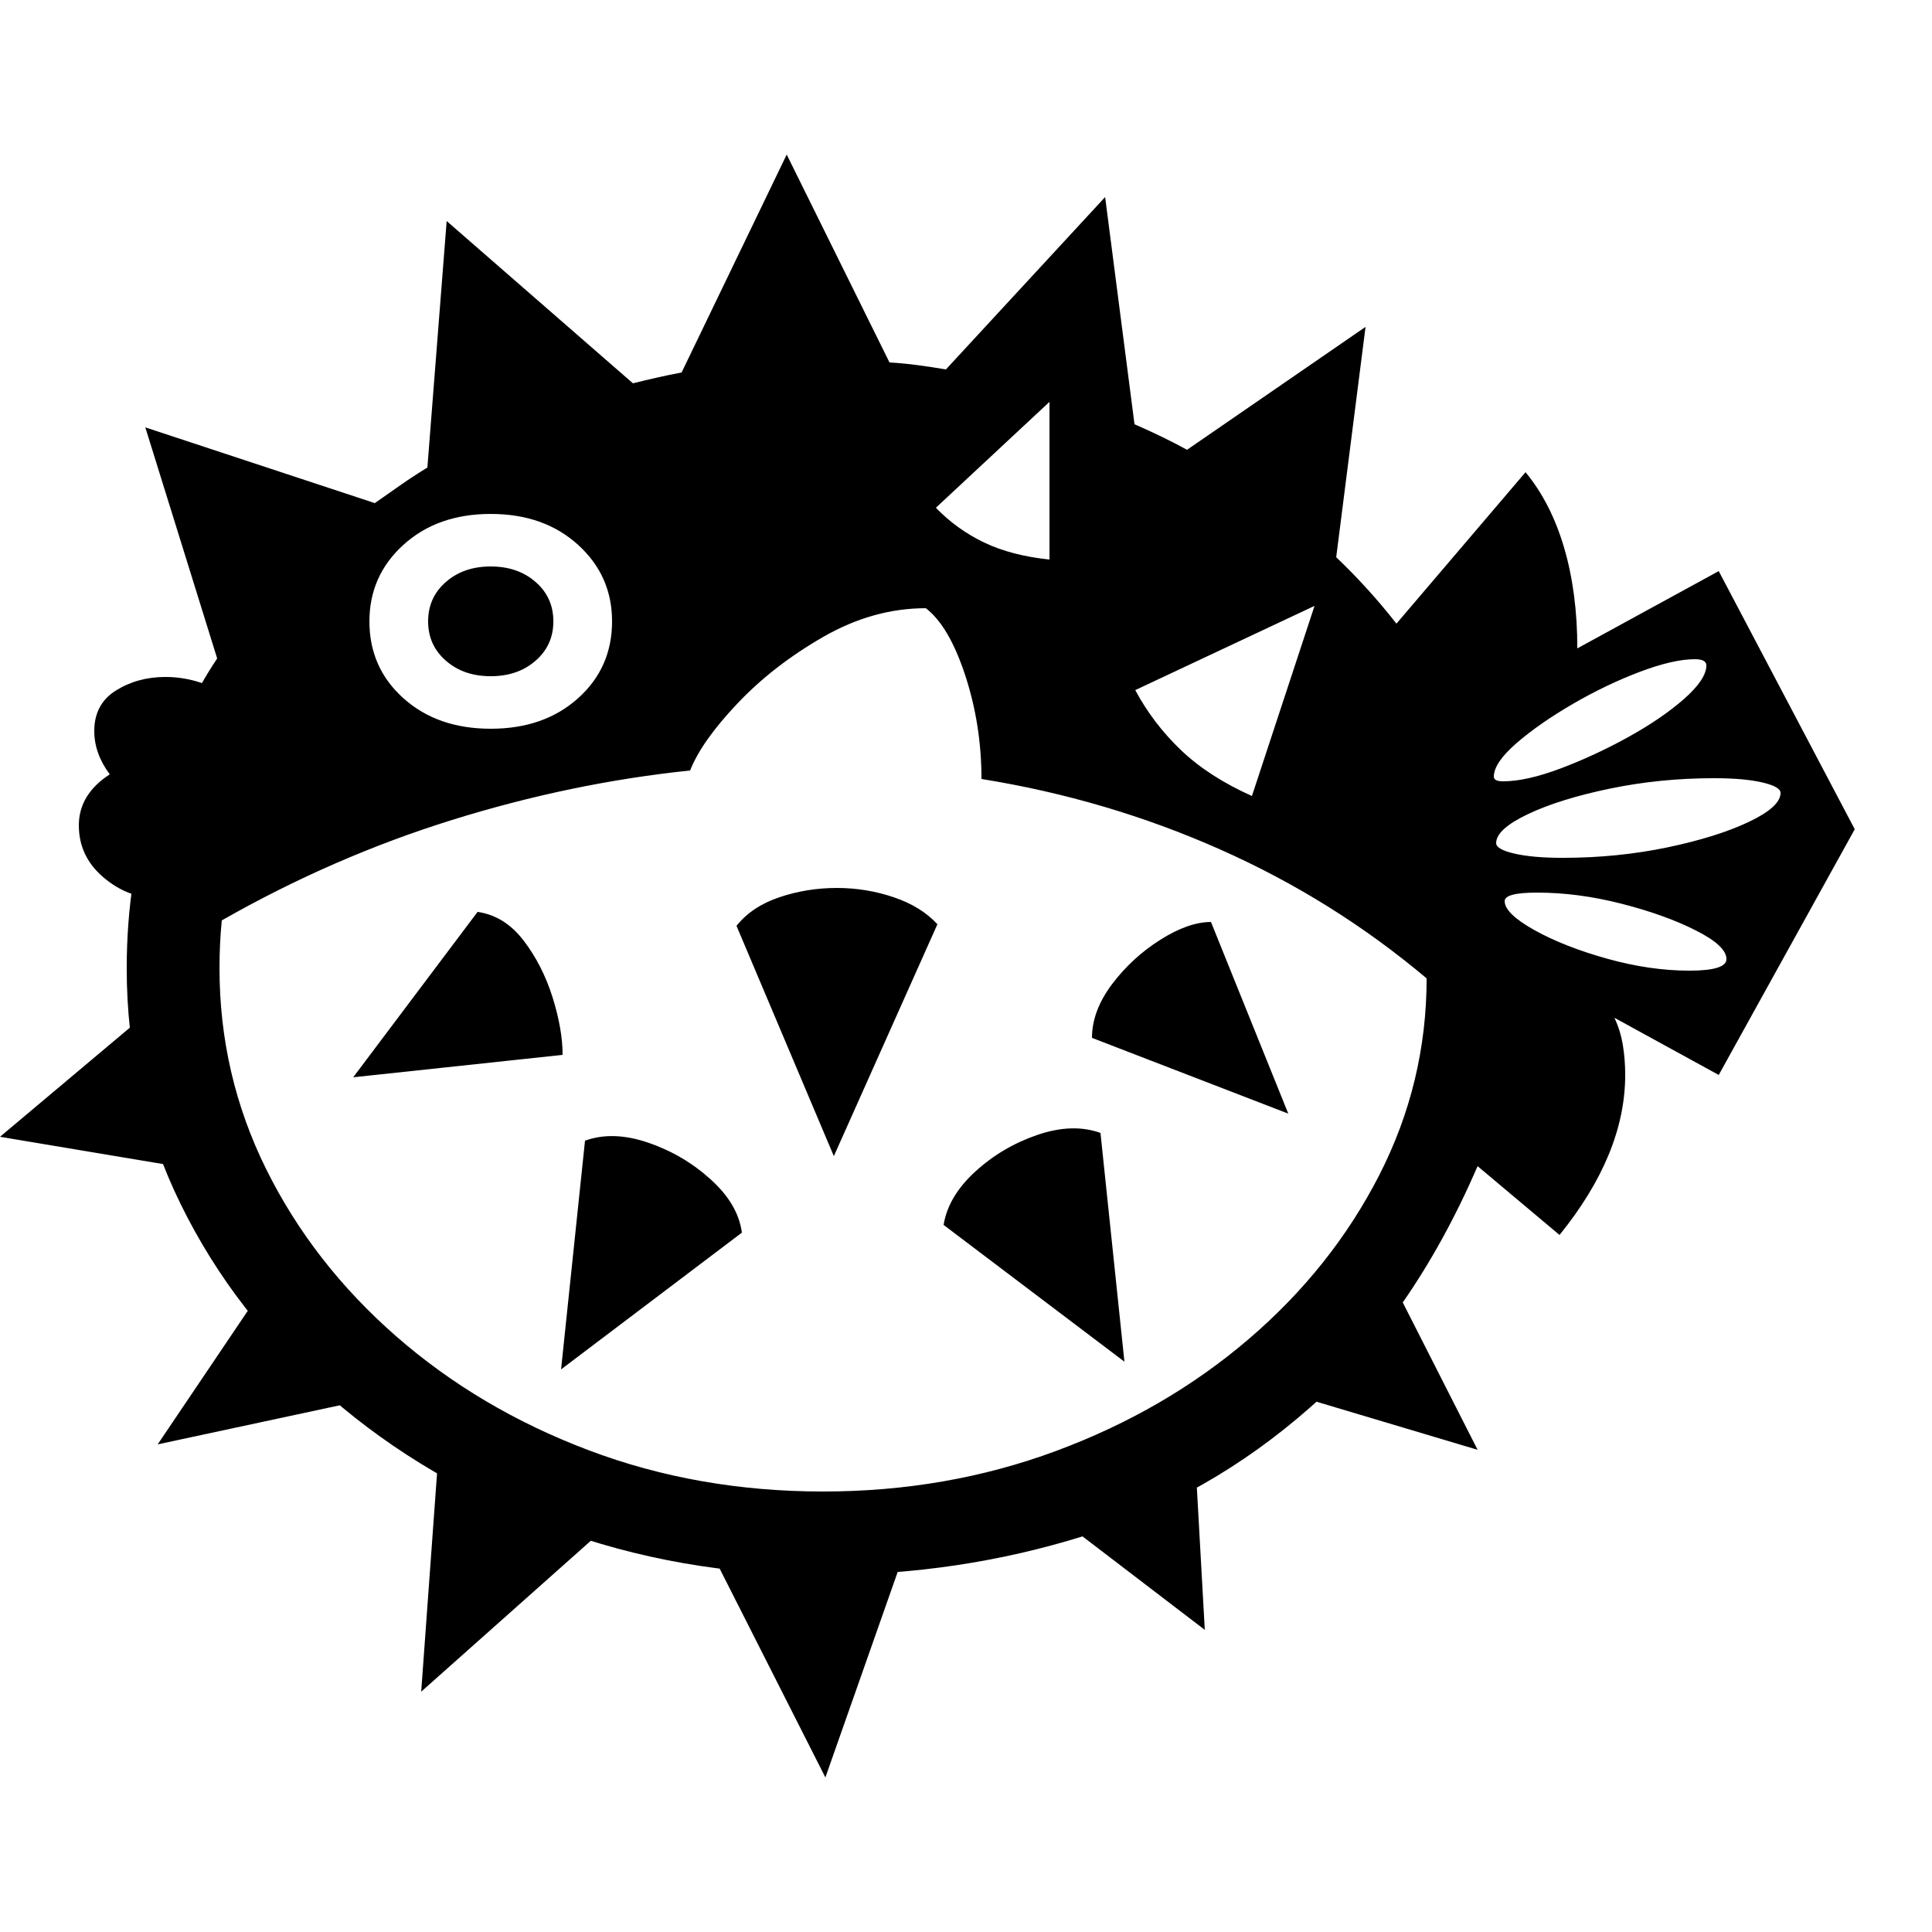<svg version="1.1" xmlns="http://www.w3.org/2000/svg" width="256" height="256" viewBox="0 0 39.062 32.812">
  <defs>
    <style type="text/css" id="current-color-scheme">.ColorScheme-Highlight { color:#000000; }</style>
  </defs><path class="ColorScheme-Highlight" fill="currentColor" d="M16.641 28.719 C14.703 28.719 12.883 28.401 11.18 27.766 C9.477 27.13 7.979 26.253 6.688 25.133 C5.396 24.013 4.385 22.711 3.656 21.227 C2.927 19.742 2.562 18.151 2.562 16.453 C2.562 15.214 2.745 14.042 3.109 12.938 C3.474 11.833 3.901 10.917 4.391 10.188 L2.938 5.516 L7.578 7.047 C7.755 6.922 7.93 6.799 8.102 6.68 C8.273 6.56 8.453 6.443 8.641 6.328 L9.031 1.344 L12.797 4.625 C12.964 4.583 13.128 4.544 13.289 4.508 C13.451 4.471 13.615 4.438 13.781 4.406 L15.906 -0 L17.984 4.203 C18.172 4.214 18.362 4.232 18.555 4.258 C18.747 4.284 18.937 4.312 19.125 4.344 L22.344 0.859 L22.938 5.453 C23.323 5.62 23.677 5.792 24 5.969 L27.609 3.484 L27.016 8.141 C27.234 8.349 27.445 8.565 27.648 8.789 C27.852 9.013 28.047 9.245 28.234 9.484 L30.844 6.422 C31.188 6.839 31.448 7.349 31.625 7.953 C31.802 8.557 31.891 9.234 31.891 9.984 L34.75 8.422 L37.5 13.641 L34.75 18.609 L32.641 17.453 C32.724 17.63 32.781 17.815 32.812 18.008 C32.844 18.201 32.859 18.401 32.859 18.609 C32.859 19.672 32.417 20.75 31.531 21.844 L29.875 20.453 C28.99 22.495 27.862 24.12 26.492 25.328 C25.122 26.536 23.596 27.404 21.914 27.93 C20.232 28.456 18.474 28.719 16.641 28.719 Z M3.188 26.078 L5.422 22.766 L7.703 25.109 Z M8.516 31.078 L8.906 25.703 L12.766 27.297 Z M4.297 20.578 L0 19.859 L3.328 17.062 Z M16.688 32.812 L14.125 27.75 L18.469 27.75 Z M3.172 15.031 C2.776 15.031 2.414 14.891 2.086 14.609 C1.758 14.328 1.594 13.979 1.594 13.562 C1.594 13.146 1.802 12.802 2.219 12.531 C2.01 12.25 1.906 11.958 1.906 11.656 C1.906 11.292 2.052 11.018 2.344 10.836 C2.635 10.654 2.969 10.562 3.344 10.562 C3.823 10.562 4.281 10.711 4.719 11.008 C5.156 11.305 5.375 11.75 5.375 12.344 C5.375 13.198 5.159 13.859 4.727 14.328 C4.294 14.797 3.776 15.031 3.172 15.031 Z M11.344 24.562 L11.828 19.938 C12.203 19.802 12.628 19.815 13.102 19.977 C13.576 20.138 13.997 20.385 14.367 20.719 C14.737 21.052 14.948 21.411 15 21.797 Z M7.141 18.656 L9.656 15.312 C10.021 15.365 10.331 15.557 10.586 15.891 C10.841 16.224 11.036 16.607 11.172 17.039 C11.307 17.471 11.375 17.859 11.375 18.203 Z M24.359 29.828 L21.109 27.344 L24.141 25.922 Z M16.641 27.031 C18.307 27.031 19.878 26.758 21.352 26.211 C22.826 25.664 24.122 24.911 25.242 23.953 C26.362 22.995 27.242 21.891 27.883 20.641 C28.523 19.391 28.844 18.063 28.844 16.656 C27.583 15.594 26.19 14.724 24.664 14.047 C23.138 13.37 21.531 12.896 19.844 12.625 C19.844 11.896 19.734 11.198 19.516 10.531 C19.297 9.865 19.031 9.411 18.719 9.172 C18.01 9.172 17.32 9.365 16.648 9.75 C15.977 10.135 15.398 10.583 14.914 11.094 C14.43 11.604 14.109 12.057 13.953 12.453 C12.349 12.62 10.745 12.953 9.141 13.453 C7.536 13.953 5.984 14.63 4.484 15.484 C4.453 15.797 4.438 16.12 4.438 16.453 C4.438 17.891 4.753 19.245 5.383 20.516 C6.013 21.786 6.888 22.911 8.008 23.891 C9.128 24.87 10.424 25.638 11.898 26.195 C13.372 26.753 14.953 27.031 16.641 27.031 Z M22.734 24.406 L19.078 21.641 C19.141 21.255 19.354 20.896 19.719 20.562 C20.083 20.229 20.503 19.982 20.977 19.82 C21.451 19.659 21.875 19.646 22.25 19.781 Z M16.859 20.25 L14.891 15.594 C15.099 15.333 15.388 15.141 15.758 15.016 C16.128 14.891 16.516 14.828 16.922 14.828 C17.318 14.828 17.701 14.891 18.07 15.016 C18.44 15.141 18.734 15.323 18.953 15.562 Z M9.922 11.609 C10.641 11.609 11.229 11.404 11.688 10.992 C12.146 10.581 12.375 10.063 12.375 9.438 C12.375 8.823 12.146 8.307 11.688 7.891 C11.229 7.474 10.641 7.266 9.922 7.266 C9.203 7.266 8.615 7.474 8.156 7.891 C7.698 8.307 7.469 8.823 7.469 9.438 C7.469 10.063 7.698 10.581 8.156 10.992 C8.615 11.404 9.203 11.609 9.922 11.609 Z M9.922 10.547 C9.557 10.547 9.255 10.443 9.016 10.234 C8.776 10.026 8.656 9.76 8.656 9.438 C8.656 9.115 8.776 8.849 9.016 8.641 C9.255 8.432 9.557 8.328 9.922 8.328 C10.286 8.328 10.589 8.432 10.828 8.641 C11.068 8.849 11.188 9.115 11.188 9.438 C11.188 9.76 11.068 10.026 10.828 10.234 C10.589 10.443 10.286 10.547 9.922 10.547 Z M29.875 26.188 L25.688 24.938 L27.938 22.375 Z M26.047 19.391 L22.078 17.859 C22.078 17.495 22.214 17.133 22.484 16.773 C22.755 16.414 23.081 16.115 23.461 15.875 C23.841 15.635 24.182 15.516 24.484 15.516 Z M21.219 8.188 L21.219 5 L18.922 7.141 C19.203 7.432 19.529 7.667 19.898 7.844 C20.268 8.021 20.708 8.135 21.219 8.188 Z M25.312 12.969 L26.578 9.125 L22.953 10.828 C23.193 11.276 23.5 11.68 23.875 12.039 C24.25 12.398 24.729 12.708 25.312 12.969 Z M34.156 16.5 C34.656 16.5 34.906 16.422 34.906 16.266 C34.906 16.089 34.701 15.896 34.289 15.688 C33.878 15.479 33.378 15.299 32.789 15.148 C32.201 14.997 31.63 14.922 31.078 14.922 C30.641 14.922 30.422 14.979 30.422 15.094 C30.422 15.26 30.622 15.456 31.023 15.68 C31.424 15.904 31.914 16.096 32.492 16.258 C33.07 16.419 33.625 16.5 34.156 16.5 Z M31.594 14.219 C32.333 14.219 33.039 14.148 33.711 14.008 C34.383 13.867 34.932 13.695 35.359 13.492 C35.786 13.289 36 13.094 36 12.906 C36 12.823 35.878 12.753 35.633 12.695 C35.388 12.638 35.063 12.609 34.656 12.609 C33.927 12.609 33.224 12.68 32.547 12.82 C31.87 12.961 31.318 13.133 30.891 13.336 C30.464 13.539 30.25 13.734 30.25 13.922 C30.25 14.005 30.372 14.076 30.617 14.133 C30.862 14.19 31.187 14.219 31.594 14.219 Z M30.391 12.672 C30.703 12.672 31.089 12.586 31.547 12.414 C32.005 12.242 32.461 12.031 32.914 11.781 C33.367 11.531 33.745 11.273 34.047 11.008 C34.349 10.742 34.5 10.516 34.5 10.328 C34.5 10.245 34.422 10.203 34.266 10.203 C33.974 10.203 33.602 10.289 33.148 10.461 C32.695 10.633 32.245 10.849 31.797 11.109 C31.349 11.37 30.971 11.633 30.664 11.898 C30.357 12.164 30.203 12.391 30.203 12.578 C30.203 12.641 30.266 12.672 30.391 12.672 Z M39.062 27.344" /></svg>